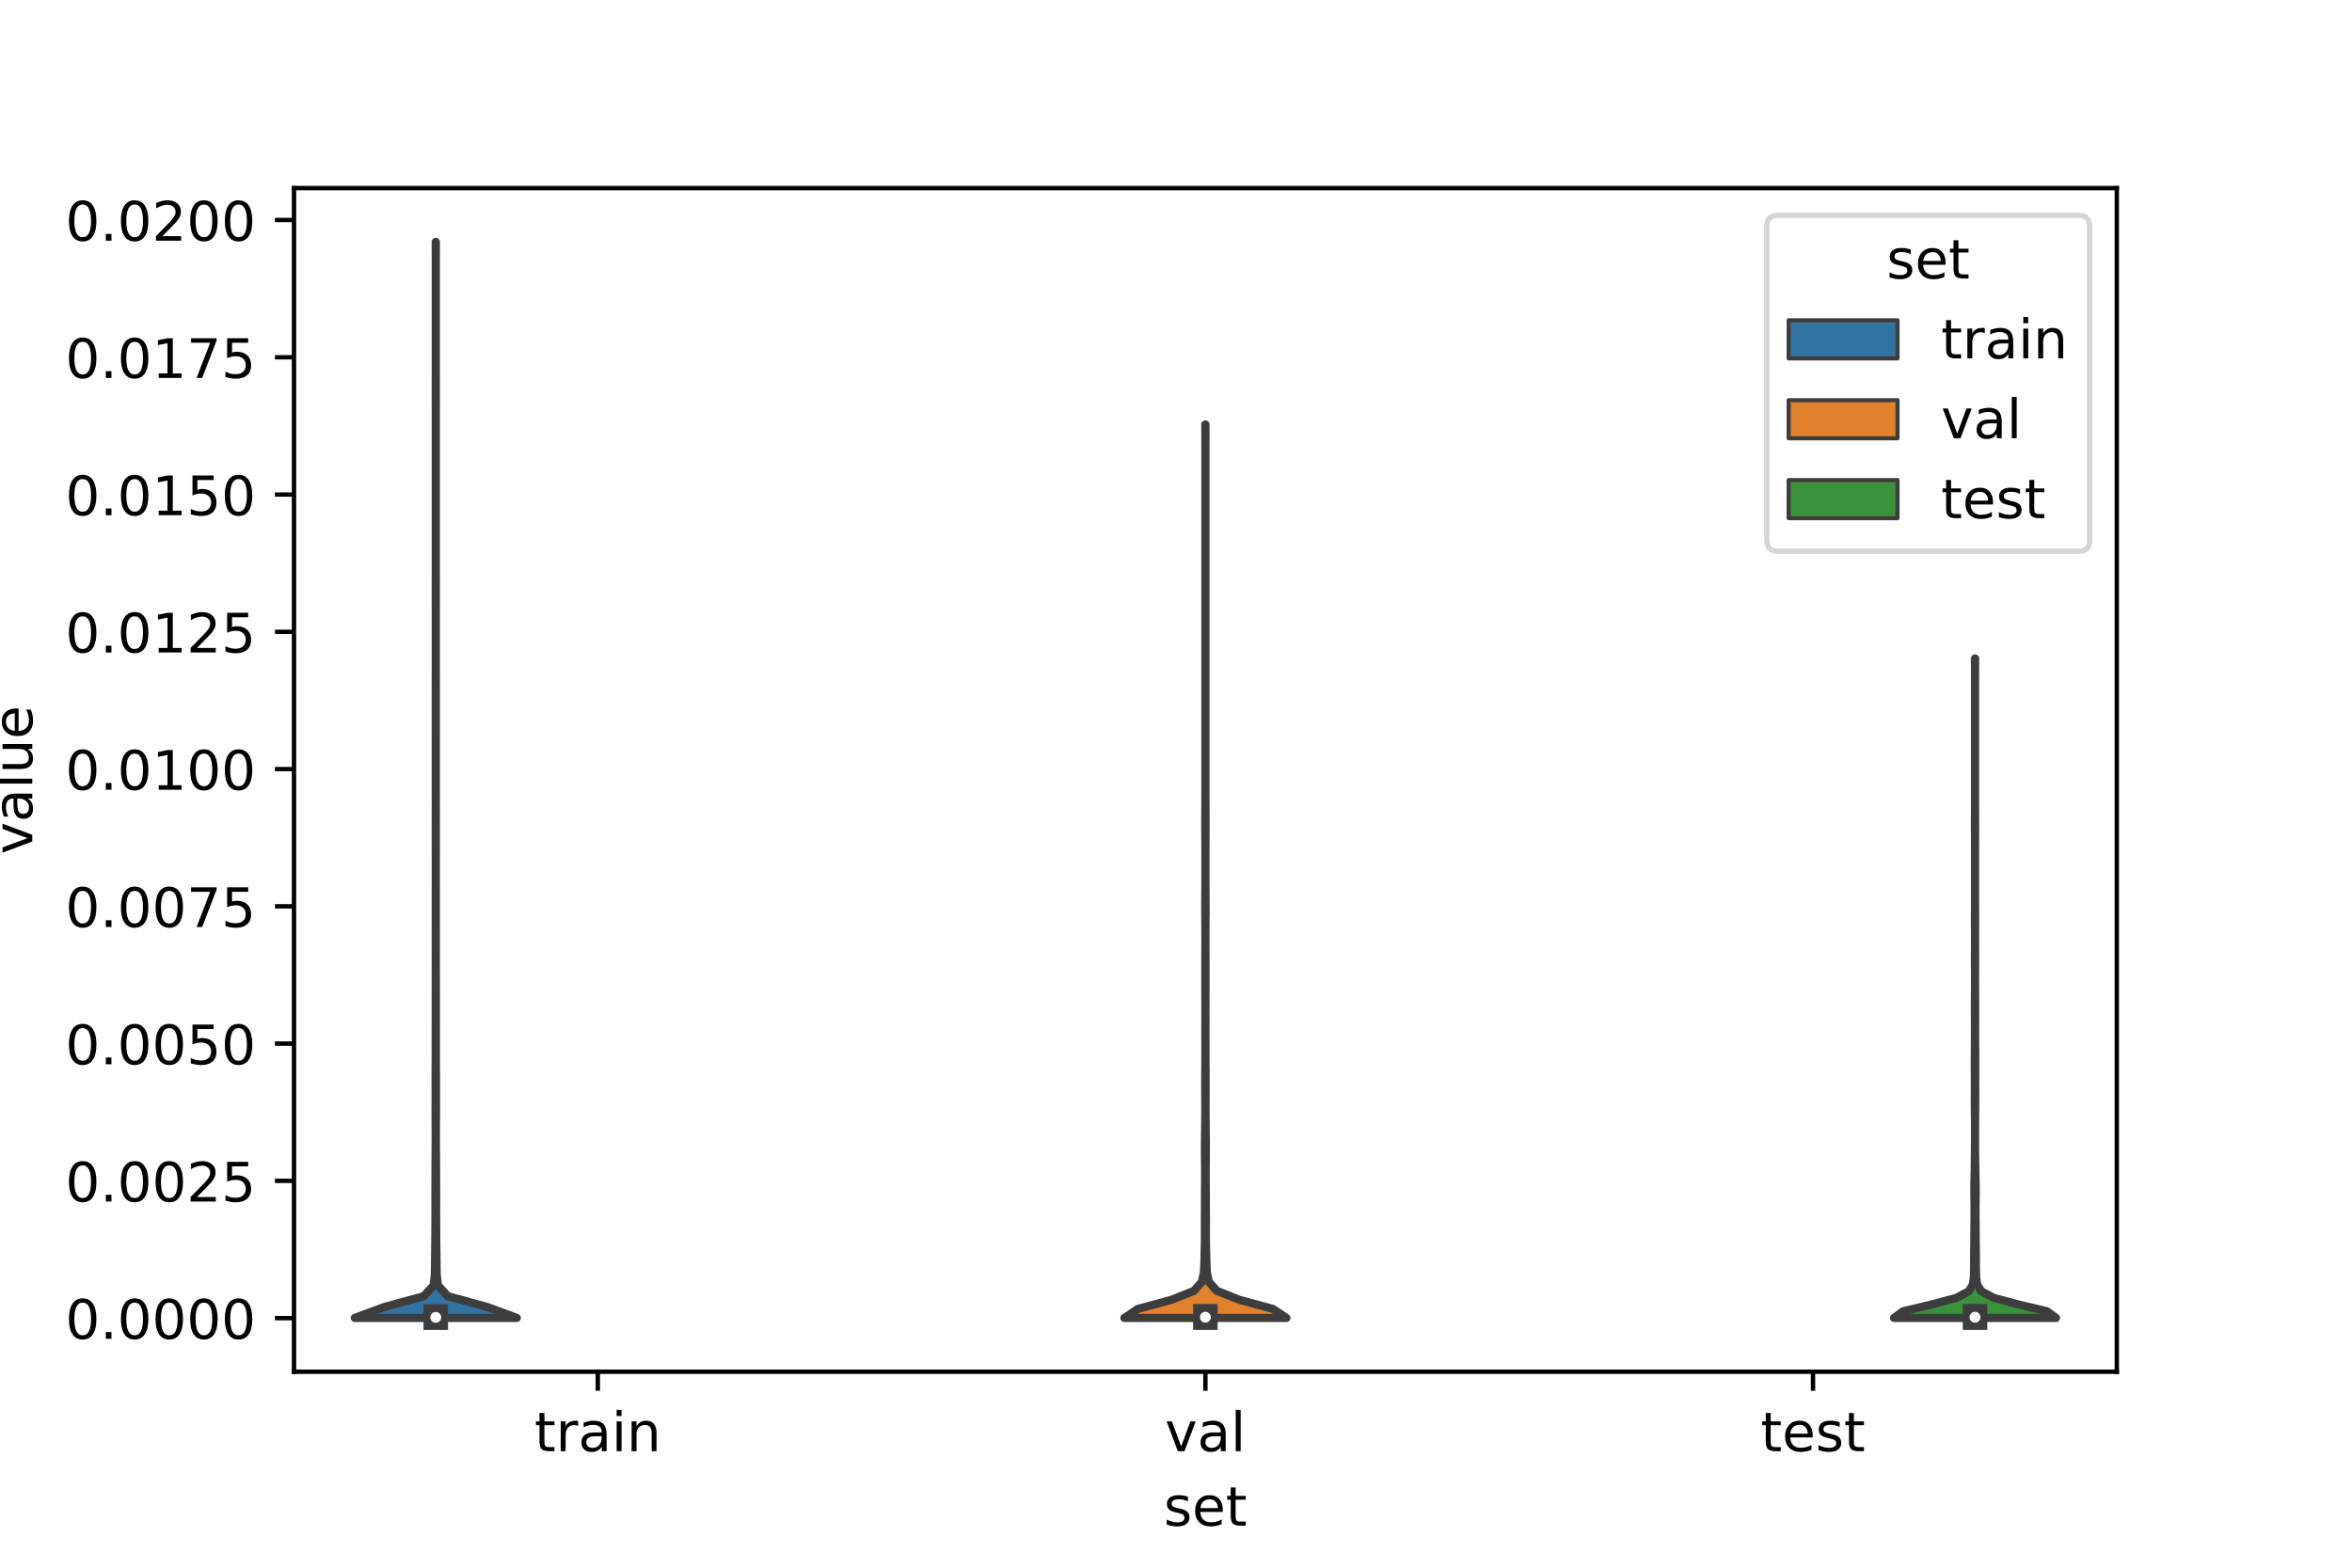 <?xml version="1.0" encoding="utf-8" standalone="no"?>
<!DOCTYPE svg PUBLIC "-//W3C//DTD SVG 1.1//EN"
  "http://www.w3.org/Graphics/SVG/1.1/DTD/svg11.dtd">
<!-- Created with matplotlib (https://matplotlib.org/) -->
<svg height="288pt" version="1.1" viewBox="0 0 432 288" width="432pt" xmlns="http://www.w3.org/2000/svg" xmlns:xlink="http://www.w3.org/1999/xlink">
 <defs>
  <style type="text/css">*{stroke-linecap:butt;stroke-linejoin:round;}</style>
 </defs>
 <g id="figure_1">
  <g id="patch_1">
   <path d="M 0 288 
L 432 288 
L 432 0 
L 0 0 
z
" style="fill:#ffffff;"/>
  </g>
  <g id="axes_1">
   <g id="patch_2">
    <path d="M 54 252 
L 388.8 252 
L 388.8 34.56 
L 54 34.56 
z
" style="fill:#ffffff;"/>
   </g>
   <g id="PolyCollection_1">
    <defs>
     <path d="M 94.92 -45.884 
L 65.16 -45.884 
L 70.534 -47.881 
L 77.832 -49.877 
L 79.652 -51.874 
L 79.868 -53.871 
L 79.902 -55.867 
L 79.922 -57.864 
L 79.946 -59.861 
L 79.963 -61.857 
L 79.979 -63.854 
L 79.983 -65.851 
L 79.978 -67.848 
L 79.981 -69.844 
L 79.987 -71.841 
L 79.991 -73.838 
L 80.006 -75.834 
L 80.017 -77.831 
L 80.018 -79.828 
L 80.012 -81.824 
L 80.002 -83.821 
L 80.007 -85.818 
L 80.009 -87.814 
L 80.004 -89.811 
L 80.013 -91.808 
L 80.023 -93.805 
L 80.019 -95.801 
L 80.019 -97.798 
L 80.024 -99.795 
L 80.025 -101.791 
L 80.027 -103.788 
L 80.029 -105.785 
L 80.03 -107.781 
L 80.033 -109.778 
L 80.036 -111.775 
L 80.034 -113.771 
L 80.032 -115.768 
L 80.034 -117.765 
L 80.036 -119.762 
L 80.035 -121.758 
L 80.036 -123.755 
L 80.039 -125.752 
L 80.04 -127.748 
L 80.04 -129.745 
L 80.037 -131.742 
L 80.032 -133.738 
L 80.031 -135.735 
L 80.036 -137.732 
L 80.039 -139.728 
L 80.038 -141.725 
L 80.035 -143.722 
L 80.035 -145.719 
L 80.035 -147.715 
L 80.035 -149.712 
L 80.036 -151.709 
L 80.034 -153.705 
L 80.034 -155.702 
L 80.033 -157.699 
L 80.032 -159.695 
L 80.035 -161.692 
L 80.038 -163.689 
L 80.04 -165.685 
L 80.04 -167.682 
L 80.04 -169.679 
L 80.04 -171.675 
L 80.04 -173.672 
L 80.039 -175.669 
L 80.036 -177.666 
L 80.035 -179.662 
L 80.038 -181.659 
L 80.04 -183.656 
L 80.04 -185.652 
L 80.04 -187.649 
L 80.04 -189.646 
L 80.04 -191.642 
L 80.04 -193.639 
L 80.04 -195.636 
L 80.04 -197.632 
L 80.04 -199.629 
L 80.04 -201.626 
L 80.04 -203.623 
L 80.04 -205.619 
L 80.04 -207.616 
L 80.04 -209.613 
L 80.04 -211.609 
L 80.038 -213.606 
L 80.035 -215.603 
L 80.036 -217.599 
L 80.039 -219.596 
L 80.04 -221.593 
L 80.04 -223.589 
L 80.04 -225.586 
L 80.04 -227.583 
L 80.04 -229.58 
L 80.04 -231.576 
L 80.04 -233.573 
L 80.04 -235.57 
L 80.04 -237.566 
L 80.04 -239.563 
L 80.037 -241.56 
L 80.035 -243.556 
L 80.045 -243.556 
L 80.045 -243.556 
L 80.043 -241.56 
L 80.04 -239.563 
L 80.04 -237.566 
L 80.04 -235.57 
L 80.04 -233.573 
L 80.04 -231.576 
L 80.04 -229.58 
L 80.04 -227.583 
L 80.04 -225.586 
L 80.04 -223.589 
L 80.04 -221.593 
L 80.041 -219.596 
L 80.044 -217.599 
L 80.045 -215.603 
L 80.042 -213.606 
L 80.04 -211.609 
L 80.04 -209.613 
L 80.04 -207.616 
L 80.04 -205.619 
L 80.04 -203.623 
L 80.04 -201.626 
L 80.04 -199.629 
L 80.04 -197.632 
L 80.04 -195.636 
L 80.04 -193.639 
L 80.04 -191.642 
L 80.04 -189.646 
L 80.04 -187.649 
L 80.04 -185.652 
L 80.04 -183.656 
L 80.042 -181.659 
L 80.045 -179.662 
L 80.044 -177.666 
L 80.041 -175.669 
L 80.04 -173.672 
L 80.04 -171.675 
L 80.04 -169.679 
L 80.04 -167.682 
L 80.04 -165.685 
L 80.042 -163.689 
L 80.045 -161.692 
L 80.048 -159.695 
L 80.047 -157.699 
L 80.046 -155.702 
L 80.046 -153.705 
L 80.044 -151.709 
L 80.045 -149.712 
L 80.045 -147.715 
L 80.045 -145.719 
L 80.045 -143.722 
L 80.042 -141.725 
L 80.041 -139.728 
L 80.044 -137.732 
L 80.049 -135.735 
L 80.048 -133.738 
L 80.043 -131.742 
L 80.04 -129.745 
L 80.04 -127.748 
L 80.041 -125.752 
L 80.044 -123.755 
L 80.045 -121.758 
L 80.044 -119.762 
L 80.046 -117.765 
L 80.048 -115.768 
L 80.046 -113.771 
L 80.044 -111.775 
L 80.047 -109.778 
L 80.05 -107.781 
L 80.051 -105.785 
L 80.053 -103.788 
L 80.055 -101.791 
L 80.056 -99.795 
L 80.061 -97.798 
L 80.061 -95.801 
L 80.057 -93.805 
L 80.067 -91.808 
L 80.076 -89.811 
L 80.071 -87.814 
L 80.073 -85.818 
L 80.078 -83.821 
L 80.068 -81.824 
L 80.062 -79.828 
L 80.063 -77.831 
L 80.074 -75.834 
L 80.089 -73.838 
L 80.093 -71.841 
L 80.099 -69.844 
L 80.102 -67.848 
L 80.097 -65.851 
L 80.101 -63.854 
L 80.117 -61.857 
L 80.134 -59.861 
L 80.158 -57.864 
L 80.178 -55.867 
L 80.212 -53.871 
L 80.428 -51.874 
L 82.248 -49.877 
L 89.546 -47.881 
L 94.92 -45.884 
z
" id="m125e48137b" style="stroke:#3d3d3d;stroke-width:1.5;"/>
    </defs>
    <g clip-path="url(#p99f9884e1d)">
     <use style="fill:#3274a1;stroke:#3d3d3d;stroke-width:1.5;" x="0" xlink:href="#m125e48137b" y="288"/>
    </g>
   </g>
   <g id="PolyCollection_2">
    <defs>
     <path d="M 236.28 -45.884 
L 206.52 -45.884 
L 209.008 -47.542 
L 215.124 -49.199 
L 219.286 -50.857 
L 220.765 -52.515 
L 221.12 -54.173 
L 221.207 -55.831 
L 221.249 -57.489 
L 221.287 -59.147 
L 221.309 -60.805 
L 221.306 -62.463 
L 221.302 -64.121 
L 221.313 -65.779 
L 221.323 -67.437 
L 221.331 -69.094 
L 221.343 -70.752 
L 221.348 -72.41 
L 221.336 -74.068 
L 221.319 -75.726 
L 221.317 -77.384 
L 221.331 -79.042 
L 221.35 -80.7 
L 221.367 -82.358 
L 221.377 -84.016 
L 221.374 -85.674 
L 221.366 -87.332 
L 221.363 -88.989 
L 221.37 -90.647 
L 221.383 -92.305 
L 221.391 -93.963 
L 221.391 -95.621 
L 221.385 -97.279 
L 221.385 -98.937 
L 221.39 -100.595 
L 221.393 -102.253 
L 221.39 -103.911 
L 221.384 -105.569 
L 221.381 -107.227 
L 221.381 -108.884 
L 221.382 -110.542 
L 221.386 -112.2 
L 221.393 -113.858 
L 221.397 -115.516 
L 221.394 -117.174 
L 221.384 -118.832 
L 221.371 -120.49 
L 221.37 -122.148 
L 221.382 -123.806 
L 221.394 -125.464 
L 221.399 -127.122 
L 221.4 -128.779 
L 221.399 -130.437 
L 221.395 -132.095 
L 221.385 -133.753 
L 221.375 -135.411 
L 221.372 -137.069 
L 221.379 -138.727 
L 221.39 -140.385 
L 221.397 -142.043 
L 221.399 -143.701 
L 221.4 -145.359 
L 221.4 -147.017 
L 221.4 -148.674 
L 221.4 -150.332 
L 221.4 -151.99 
L 221.4 -153.648 
L 221.4 -155.306 
L 221.4 -156.964 
L 221.4 -158.622 
L 221.4 -160.28 
L 221.4 -161.938 
L 221.4 -163.596 
L 221.4 -165.254 
L 221.4 -166.912 
L 221.4 -168.569 
L 221.4 -170.227 
L 221.4 -171.885 
L 221.4 -173.543 
L 221.4 -175.201 
L 221.4 -176.859 
L 221.4 -178.517 
L 221.4 -180.175 
L 221.4 -181.833 
L 221.4 -183.491 
L 221.4 -185.149 
L 221.4 -186.807 
L 221.4 -188.464 
L 221.4 -190.122 
L 221.4 -191.78 
L 221.4 -193.438 
L 221.4 -195.096 
L 221.4 -196.754 
L 221.4 -198.412 
L 221.4 -200.07 
L 221.4 -201.728 
L 221.4 -203.386 
L 221.399 -205.044 
L 221.395 -206.702 
L 221.388 -208.359 
L 221.384 -210.017 
L 221.416 -210.017 
L 221.416 -210.017 
L 221.412 -208.359 
L 221.405 -206.702 
L 221.401 -205.044 
L 221.4 -203.386 
L 221.4 -201.728 
L 221.4 -200.07 
L 221.4 -198.412 
L 221.4 -196.754 
L 221.4 -195.096 
L 221.4 -193.438 
L 221.4 -191.78 
L 221.4 -190.122 
L 221.4 -188.464 
L 221.4 -186.807 
L 221.4 -185.149 
L 221.4 -183.491 
L 221.4 -181.833 
L 221.4 -180.175 
L 221.4 -178.517 
L 221.4 -176.859 
L 221.4 -175.201 
L 221.4 -173.543 
L 221.4 -171.885 
L 221.4 -170.227 
L 221.4 -168.569 
L 221.4 -166.912 
L 221.4 -165.254 
L 221.4 -163.596 
L 221.4 -161.938 
L 221.4 -160.28 
L 221.4 -158.622 
L 221.4 -156.964 
L 221.4 -155.306 
L 221.4 -153.648 
L 221.4 -151.99 
L 221.4 -150.332 
L 221.4 -148.674 
L 221.4 -147.017 
L 221.4 -145.359 
L 221.401 -143.701 
L 221.403 -142.043 
L 221.41 -140.385 
L 221.421 -138.727 
L 221.428 -137.069 
L 221.425 -135.411 
L 221.415 -133.753 
L 221.405 -132.095 
L 221.401 -130.437 
L 221.4 -128.779 
L 221.401 -127.122 
L 221.406 -125.464 
L 221.418 -123.806 
L 221.43 -122.148 
L 221.429 -120.49 
L 221.416 -118.832 
L 221.406 -117.174 
L 221.403 -115.516 
L 221.407 -113.858 
L 221.414 -112.2 
L 221.418 -110.542 
L 221.419 -108.884 
L 221.419 -107.227 
L 221.416 -105.569 
L 221.41 -103.911 
L 221.407 -102.253 
L 221.41 -100.595 
L 221.415 -98.937 
L 221.415 -97.279 
L 221.409 -95.621 
L 221.409 -93.963 
L 221.417 -92.305 
L 221.43 -90.647 
L 221.437 -88.989 
L 221.434 -87.332 
L 221.426 -85.674 
L 221.423 -84.016 
L 221.433 -82.358 
L 221.45 -80.7 
L 221.469 -79.042 
L 221.483 -77.384 
L 221.481 -75.726 
L 221.464 -74.068 
L 221.452 -72.41 
L 221.457 -70.752 
L 221.469 -69.094 
L 221.477 -67.437 
L 221.487 -65.779 
L 221.498 -64.121 
L 221.494 -62.463 
L 221.491 -60.805 
L 221.513 -59.147 
L 221.551 -57.489 
L 221.593 -55.831 
L 221.68 -54.173 
L 222.035 -52.515 
L 223.514 -50.857 
L 227.676 -49.199 
L 233.792 -47.542 
L 236.28 -45.884 
z
" id="mec14597803" style="stroke:#3d3d3d;stroke-width:1.5;"/>
    </defs>
    <g clip-path="url(#p99f9884e1d)">
     <use style="fill:#e1812c;stroke:#3d3d3d;stroke-width:1.5;" x="0" xlink:href="#mec14597803" y="288"/>
    </g>
   </g>
   <g id="PolyCollection_3">
    <defs>
     <path d="M 377.64 -45.884 
L 347.88 -45.884 
L 349.548 -47.108 
L 354.698 -48.332 
L 359.288 -49.555 
L 361.605 -50.779 
L 362.363 -52.003 
L 362.545 -53.226 
L 362.587 -54.45 
L 362.598 -55.674 
L 362.602 -56.898 
L 362.612 -58.121 
L 362.626 -59.345 
L 362.637 -60.569 
L 362.645 -61.792 
L 362.655 -63.016 
L 362.666 -64.24 
L 362.672 -65.463 
L 362.667 -66.687 
L 362.65 -67.911 
L 362.638 -69.135 
L 362.645 -70.358 
L 362.669 -71.582 
L 362.694 -72.806 
L 362.713 -74.029 
L 362.729 -75.253 
L 362.744 -76.477 
L 362.754 -77.701 
L 362.758 -78.924 
L 362.758 -80.148 
L 362.755 -81.372 
L 362.746 -82.595 
L 362.733 -83.819 
L 362.722 -85.043 
L 362.719 -86.266 
L 362.724 -87.49 
L 362.727 -88.714 
L 362.724 -89.938 
L 362.718 -91.161 
L 362.714 -92.385 
L 362.716 -93.609 
L 362.723 -94.832 
L 362.735 -96.056 
L 362.746 -97.28 
L 362.749 -98.504 
L 362.745 -99.727 
L 362.739 -100.951 
L 362.736 -102.175 
L 362.737 -103.398 
L 362.742 -104.622 
L 362.749 -105.846 
L 362.755 -107.069 
L 362.756 -108.293 
L 362.753 -109.517 
L 362.747 -110.741 
L 362.744 -111.964 
L 362.747 -113.188 
L 362.752 -114.412 
L 362.755 -115.635 
L 362.752 -116.859 
L 362.747 -118.083 
L 362.744 -119.307 
L 362.747 -120.53 
L 362.753 -121.754 
L 362.757 -122.978 
L 362.759 -124.201 
L 362.76 -125.425 
L 362.76 -126.649 
L 362.76 -127.872 
L 362.76 -129.096 
L 362.76 -130.32 
L 362.759 -131.544 
L 362.756 -132.767 
L 362.751 -133.991 
L 362.745 -135.215 
L 362.745 -136.438 
L 362.749 -137.662 
L 362.755 -138.886 
L 362.758 -140.11 
L 362.76 -141.333 
L 362.76 -142.557 
L 362.76 -143.781 
L 362.76 -145.004 
L 362.76 -146.228 
L 362.76 -147.452 
L 362.76 -148.676 
L 362.76 -149.899 
L 362.76 -151.123 
L 362.76 -152.347 
L 362.76 -153.57 
L 362.76 -154.794 
L 362.76 -156.018 
L 362.76 -157.241 
L 362.76 -158.465 
L 362.76 -159.689 
L 362.76 -160.913 
L 362.759 -162.136 
L 362.757 -163.36 
L 362.753 -164.584 
L 362.747 -165.807 
L 362.744 -167.031 
L 362.776 -167.031 
L 362.776 -167.031 
L 362.773 -165.807 
L 362.767 -164.584 
L 362.763 -163.36 
L 362.761 -162.136 
L 362.76 -160.913 
L 362.76 -159.689 
L 362.76 -158.465 
L 362.76 -157.241 
L 362.76 -156.018 
L 362.76 -154.794 
L 362.76 -153.57 
L 362.76 -152.347 
L 362.76 -151.123 
L 362.76 -149.899 
L 362.76 -148.676 
L 362.76 -147.452 
L 362.76 -146.228 
L 362.76 -145.004 
L 362.76 -143.781 
L 362.76 -142.557 
L 362.76 -141.333 
L 362.762 -140.11 
L 362.765 -138.886 
L 362.771 -137.662 
L 362.775 -136.438 
L 362.775 -135.215 
L 362.769 -133.991 
L 362.764 -132.767 
L 362.761 -131.544 
L 362.76 -130.32 
L 362.76 -129.096 
L 362.76 -127.872 
L 362.76 -126.649 
L 362.76 -125.425 
L 362.761 -124.201 
L 362.763 -122.978 
L 362.767 -121.754 
L 362.773 -120.53 
L 362.776 -119.307 
L 362.773 -118.083 
L 362.768 -116.859 
L 362.765 -115.635 
L 362.768 -114.412 
L 362.773 -113.188 
L 362.776 -111.964 
L 362.773 -110.741 
L 362.767 -109.517 
L 362.764 -108.293 
L 362.765 -107.069 
L 362.771 -105.846 
L 362.778 -104.622 
L 362.783 -103.398 
L 362.784 -102.175 
L 362.781 -100.951 
L 362.775 -99.727 
L 362.771 -98.504 
L 362.774 -97.28 
L 362.785 -96.056 
L 362.797 -94.832 
L 362.804 -93.609 
L 362.806 -92.385 
L 362.802 -91.161 
L 362.796 -89.938 
L 362.793 -88.714 
L 362.796 -87.49 
L 362.801 -86.266 
L 362.798 -85.043 
L 362.787 -83.819 
L 362.774 -82.595 
L 362.765 -81.372 
L 362.762 -80.148 
L 362.762 -78.924 
L 362.766 -77.701 
L 362.776 -76.477 
L 362.791 -75.253 
L 362.807 -74.029 
L 362.826 -72.806 
L 362.851 -71.582 
L 362.875 -70.358 
L 362.882 -69.135 
L 362.87 -67.911 
L 362.853 -66.687 
L 362.848 -65.463 
L 362.854 -64.24 
L 362.865 -63.016 
L 362.875 -61.792 
L 362.883 -60.569 
L 362.894 -59.345 
L 362.908 -58.121 
L 362.918 -56.898 
L 362.922 -55.674 
L 362.933 -54.45 
L 362.975 -53.226 
L 363.157 -52.003 
L 363.915 -50.779 
L 366.232 -49.555 
L 370.822 -48.332 
L 375.972 -47.108 
L 377.64 -45.884 
z
" id="mdaa5df552c" style="stroke:#3d3d3d;stroke-width:1.5;"/>
    </defs>
    <g clip-path="url(#p99f9884e1d)">
     <use style="fill:#3a923a;stroke:#3d3d3d;stroke-width:1.5;" x="0" xlink:href="#mdaa5df552c" y="288"/>
    </g>
   </g>
   <g id="patch_3">
    <path clip-path="url(#p99f9884e1d)" d="M 109.8 242.15 
L 109.8 242.15 
L 109.8 242.15 
L 109.8 242.15 
z
" style="fill:#3274a1;stroke:#3d3d3d;stroke-linejoin:miter;stroke-width:0.75;"/>
   </g>
   <g id="patch_4">
    <path clip-path="url(#p99f9884e1d)" d="M 109.8 242.15 
L 109.8 242.15 
L 109.8 242.15 
L 109.8 242.15 
z
" style="fill:#e1812c;stroke:#3d3d3d;stroke-linejoin:miter;stroke-width:0.75;"/>
   </g>
   <g id="patch_5">
    <path clip-path="url(#p99f9884e1d)" d="M 109.8 242.15 
L 109.8 242.15 
L 109.8 242.15 
L 109.8 242.15 
z
" style="fill:#3a923a;stroke:#3d3d3d;stroke-linejoin:miter;stroke-width:0.75;"/>
   </g>
   <g id="matplotlib.axis_1">
    <g id="xtick_1">
     <g id="line2d_1">
      <defs>
       <path d="M 0 0 
L 0 3.5 
" id="m66e77f9fae" style="stroke:#000000;stroke-width:0.8;"/>
      </defs>
      <g>
       <use style="stroke:#000000;stroke-width:0.8;" x="109.8" xlink:href="#m66e77f9fae" y="252"/>
      </g>
     </g>
     <g id="text_1">
      <!-- train -->
      <g transform="translate(98.162 266.598)scale(0.1 -0.1)">
       <defs>
        <path d="M 18.312 70.219 
L 18.312 54.688 
L 36.812 54.688 
L 36.812 47.703 
L 18.312 47.703 
L 18.312 18.016 
Q 18.312 11.328 20.141 9.422 
Q 21.969 7.516 27.594 7.516 
L 36.812 7.516 
L 36.812 0 
L 27.594 0 
Q 17.188 0 13.234 3.875 
Q 9.281 7.766 9.281 18.016 
L 9.281 47.703 
L 2.688 47.703 
L 2.688 54.688 
L 9.281 54.688 
L 9.281 70.219 
z
" id="DejaVuSans-116"/>
        <path d="M 41.109 46.297 
Q 39.594 47.172 37.812 47.578 
Q 36.031 48 33.891 48 
Q 26.266 48 22.188 43.047 
Q 18.109 38.094 18.109 28.812 
L 18.109 0 
L 9.078 0 
L 9.078 54.688 
L 18.109 54.688 
L 18.109 46.188 
Q 20.953 51.172 25.484 53.578 
Q 30.031 56 36.531 56 
Q 37.453 56 38.578 55.875 
Q 39.703 55.766 41.062 55.516 
z
" id="DejaVuSans-114"/>
        <path d="M 34.281 27.484 
Q 23.391 27.484 19.188 25 
Q 14.984 22.516 14.984 16.5 
Q 14.984 11.719 18.141 8.906 
Q 21.297 6.109 26.703 6.109 
Q 34.188 6.109 38.703 11.406 
Q 43.219 16.703 43.219 25.484 
L 43.219 27.484 
z
M 52.203 31.203 
L 52.203 0 
L 43.219 0 
L 43.219 8.297 
Q 40.141 3.328 35.547 0.953 
Q 30.953 -1.422 24.312 -1.422 
Q 15.922 -1.422 10.953 3.297 
Q 6 8.016 6 15.922 
Q 6 25.141 12.172 29.828 
Q 18.359 34.516 30.609 34.516 
L 43.219 34.516 
L 43.219 35.406 
Q 43.219 41.609 39.141 45 
Q 35.062 48.391 27.688 48.391 
Q 23 48.391 18.547 47.266 
Q 14.109 46.141 10.016 43.891 
L 10.016 52.203 
Q 14.938 54.109 19.578 55.047 
Q 24.219 56 28.609 56 
Q 40.484 56 46.344 49.844 
Q 52.203 43.703 52.203 31.203 
z
" id="DejaVuSans-97"/>
        <path d="M 9.422 54.688 
L 18.406 54.688 
L 18.406 0 
L 9.422 0 
z
M 9.422 75.984 
L 18.406 75.984 
L 18.406 64.594 
L 9.422 64.594 
z
" id="DejaVuSans-105"/>
        <path d="M 54.891 33.016 
L 54.891 0 
L 45.906 0 
L 45.906 32.719 
Q 45.906 40.484 42.875 44.328 
Q 39.844 48.188 33.797 48.188 
Q 26.516 48.188 22.312 43.547 
Q 18.109 38.922 18.109 30.906 
L 18.109 0 
L 9.078 0 
L 9.078 54.688 
L 18.109 54.688 
L 18.109 46.188 
Q 21.344 51.125 25.703 53.562 
Q 30.078 56 35.797 56 
Q 45.219 56 50.047 50.172 
Q 54.891 44.344 54.891 33.016 
z
" id="DejaVuSans-110"/>
       </defs>
       <use xlink:href="#DejaVuSans-116"/>
       <use x="39.209" xlink:href="#DejaVuSans-114"/>
       <use x="80.322" xlink:href="#DejaVuSans-97"/>
       <use x="141.602" xlink:href="#DejaVuSans-105"/>
       <use x="169.385" xlink:href="#DejaVuSans-110"/>
      </g>
     </g>
    </g>
    <g id="xtick_2">
     <g id="line2d_2">
      <g>
       <use style="stroke:#000000;stroke-width:0.8;" x="221.4" xlink:href="#m66e77f9fae" y="252"/>
      </g>
     </g>
     <g id="text_2">
      <!-- val -->
      <g transform="translate(213.988 266.598)scale(0.1 -0.1)">
       <defs>
        <path d="M 2.984 54.688 
L 12.5 54.688 
L 29.594 8.797 
L 46.688 54.688 
L 56.203 54.688 
L 35.688 0 
L 23.484 0 
z
" id="DejaVuSans-118"/>
        <path d="M 9.422 75.984 
L 18.406 75.984 
L 18.406 0 
L 9.422 0 
z
" id="DejaVuSans-108"/>
       </defs>
       <use xlink:href="#DejaVuSans-118"/>
       <use x="59.18" xlink:href="#DejaVuSans-97"/>
       <use x="120.459" xlink:href="#DejaVuSans-108"/>
      </g>
     </g>
    </g>
    <g id="xtick_3">
     <g id="line2d_3">
      <g>
       <use style="stroke:#000000;stroke-width:0.8;" x="333" xlink:href="#m66e77f9fae" y="252"/>
      </g>
     </g>
     <g id="text_3">
      <!-- test -->
      <g transform="translate(323.398 266.598)scale(0.1 -0.1)">
       <defs>
        <path d="M 56.203 29.594 
L 56.203 25.203 
L 14.891 25.203 
Q 15.484 15.922 20.484 11.062 
Q 25.484 6.203 34.422 6.203 
Q 39.594 6.203 44.453 7.469 
Q 49.312 8.734 54.109 11.281 
L 54.109 2.781 
Q 49.266 0.734 44.188 -0.344 
Q 39.109 -1.422 33.891 -1.422 
Q 20.797 -1.422 13.156 6.188 
Q 5.516 13.812 5.516 26.812 
Q 5.516 40.234 12.766 48.109 
Q 20.016 56 32.328 56 
Q 43.359 56 49.781 48.891 
Q 56.203 41.797 56.203 29.594 
z
M 47.219 32.234 
Q 47.125 39.594 43.094 43.984 
Q 39.062 48.391 32.422 48.391 
Q 24.906 48.391 20.391 44.141 
Q 15.875 39.891 15.188 32.172 
z
" id="DejaVuSans-101"/>
        <path d="M 44.281 53.078 
L 44.281 44.578 
Q 40.484 46.531 36.375 47.5 
Q 32.281 48.484 27.875 48.484 
Q 21.188 48.484 17.844 46.438 
Q 14.5 44.391 14.5 40.281 
Q 14.5 37.156 16.891 35.375 
Q 19.281 33.594 26.516 31.984 
L 29.594 31.297 
Q 39.156 29.25 43.188 25.516 
Q 47.219 21.781 47.219 15.094 
Q 47.219 7.469 41.188 3.016 
Q 35.156 -1.422 24.609 -1.422 
Q 20.219 -1.422 15.453 -0.562 
Q 10.688 0.297 5.422 2 
L 5.422 11.281 
Q 10.406 8.688 15.234 7.391 
Q 20.062 6.109 24.812 6.109 
Q 31.156 6.109 34.562 8.281 
Q 37.984 10.453 37.984 14.406 
Q 37.984 18.062 35.516 20.016 
Q 33.062 21.969 24.703 23.781 
L 21.578 24.516 
Q 13.234 26.266 9.516 29.906 
Q 5.812 33.547 5.812 39.891 
Q 5.812 47.609 11.281 51.797 
Q 16.75 56 26.812 56 
Q 31.781 56 36.172 55.266 
Q 40.578 54.547 44.281 53.078 
z
" id="DejaVuSans-115"/>
       </defs>
       <use xlink:href="#DejaVuSans-116"/>
       <use x="39.209" xlink:href="#DejaVuSans-101"/>
       <use x="100.732" xlink:href="#DejaVuSans-115"/>
       <use x="152.832" xlink:href="#DejaVuSans-116"/>
      </g>
     </g>
    </g>
    <g id="text_4">
     <!-- set -->
     <g transform="translate(213.759 280.277)scale(0.1 -0.1)">
      <use xlink:href="#DejaVuSans-115"/>
      <use x="52.1" xlink:href="#DejaVuSans-101"/>
      <use x="113.623" xlink:href="#DejaVuSans-116"/>
     </g>
    </g>
   </g>
   <g id="matplotlib.axis_2">
    <g id="ytick_1">
     <g id="line2d_4">
      <defs>
       <path d="M 0 0 
L -3.5 0 
" id="m461c7b0f0d" style="stroke:#000000;stroke-width:0.8;"/>
      </defs>
      <g>
       <use style="stroke:#000000;stroke-width:0.8;" x="54" xlink:href="#m461c7b0f0d" y="242.15"/>
      </g>
     </g>
     <g id="text_5">
      <!-- 0.0000 -->
      <g transform="translate(12.009 245.949)scale(0.1 -0.1)">
       <defs>
        <path d="M 31.781 66.406 
Q 24.172 66.406 20.328 58.906 
Q 16.5 51.422 16.5 36.375 
Q 16.5 21.391 20.328 13.891 
Q 24.172 6.391 31.781 6.391 
Q 39.453 6.391 43.281 13.891 
Q 47.125 21.391 47.125 36.375 
Q 47.125 51.422 43.281 58.906 
Q 39.453 66.406 31.781 66.406 
z
M 31.781 74.219 
Q 44.047 74.219 50.516 64.516 
Q 56.984 54.828 56.984 36.375 
Q 56.984 17.969 50.516 8.266 
Q 44.047 -1.422 31.781 -1.422 
Q 19.531 -1.422 13.062 8.266 
Q 6.594 17.969 6.594 36.375 
Q 6.594 54.828 13.062 64.516 
Q 19.531 74.219 31.781 74.219 
z
" id="DejaVuSans-48"/>
        <path d="M 10.688 12.406 
L 21 12.406 
L 21 0 
L 10.688 0 
z
" id="DejaVuSans-46"/>
       </defs>
       <use xlink:href="#DejaVuSans-48"/>
       <use x="63.623" xlink:href="#DejaVuSans-46"/>
       <use x="95.41" xlink:href="#DejaVuSans-48"/>
       <use x="159.033" xlink:href="#DejaVuSans-48"/>
       <use x="222.656" xlink:href="#DejaVuSans-48"/>
       <use x="286.279" xlink:href="#DejaVuSans-48"/>
      </g>
     </g>
    </g>
    <g id="ytick_2">
     <g id="line2d_5">
      <g>
       <use style="stroke:#000000;stroke-width:0.8;" x="54" xlink:href="#m461c7b0f0d" y="216.933"/>
      </g>
     </g>
     <g id="text_6">
      <!-- 0.0025 -->
      <g transform="translate(12.009 220.732)scale(0.1 -0.1)">
       <defs>
        <path d="M 19.188 8.297 
L 53.609 8.297 
L 53.609 0 
L 7.328 0 
L 7.328 8.297 
Q 12.938 14.109 22.625 23.891 
Q 32.328 33.688 34.812 36.531 
Q 39.547 41.844 41.422 45.531 
Q 43.312 49.219 43.312 52.781 
Q 43.312 58.594 39.234 62.25 
Q 35.156 65.922 28.609 65.922 
Q 23.969 65.922 18.812 64.312 
Q 13.672 62.703 7.812 59.422 
L 7.812 69.391 
Q 13.766 71.781 18.938 73 
Q 24.125 74.219 28.422 74.219 
Q 39.75 74.219 46.484 68.547 
Q 53.219 62.891 53.219 53.422 
Q 53.219 48.922 51.531 44.891 
Q 49.859 40.875 45.406 35.406 
Q 44.188 33.984 37.641 27.219 
Q 31.109 20.453 19.188 8.297 
z
" id="DejaVuSans-50"/>
        <path d="M 10.797 72.906 
L 49.516 72.906 
L 49.516 64.594 
L 19.828 64.594 
L 19.828 46.734 
Q 21.969 47.469 24.109 47.828 
Q 26.266 48.188 28.422 48.188 
Q 40.625 48.188 47.75 41.5 
Q 54.891 34.812 54.891 23.391 
Q 54.891 11.625 47.562 5.094 
Q 40.234 -1.422 26.906 -1.422 
Q 22.312 -1.422 17.547 -0.641 
Q 12.797 0.141 7.719 1.703 
L 7.719 11.625 
Q 12.109 9.234 16.797 8.062 
Q 21.484 6.891 26.703 6.891 
Q 35.156 6.891 40.078 11.328 
Q 45.016 15.766 45.016 23.391 
Q 45.016 31 40.078 35.438 
Q 35.156 39.891 26.703 39.891 
Q 22.75 39.891 18.812 39.016 
Q 14.891 38.141 10.797 36.281 
z
" id="DejaVuSans-53"/>
       </defs>
       <use xlink:href="#DejaVuSans-48"/>
       <use x="63.623" xlink:href="#DejaVuSans-46"/>
       <use x="95.41" xlink:href="#DejaVuSans-48"/>
       <use x="159.033" xlink:href="#DejaVuSans-48"/>
       <use x="222.656" xlink:href="#DejaVuSans-50"/>
       <use x="286.279" xlink:href="#DejaVuSans-53"/>
      </g>
     </g>
    </g>
    <g id="ytick_3">
     <g id="line2d_6">
      <g>
       <use style="stroke:#000000;stroke-width:0.8;" x="54" xlink:href="#m461c7b0f0d" y="191.717"/>
      </g>
     </g>
     <g id="text_7">
      <!-- 0.0050 -->
      <g transform="translate(12.009 195.516)scale(0.1 -0.1)">
       <use xlink:href="#DejaVuSans-48"/>
       <use x="63.623" xlink:href="#DejaVuSans-46"/>
       <use x="95.41" xlink:href="#DejaVuSans-48"/>
       <use x="159.033" xlink:href="#DejaVuSans-48"/>
       <use x="222.656" xlink:href="#DejaVuSans-53"/>
       <use x="286.279" xlink:href="#DejaVuSans-48"/>
      </g>
     </g>
    </g>
    <g id="ytick_4">
     <g id="line2d_7">
      <g>
       <use style="stroke:#000000;stroke-width:0.8;" x="54" xlink:href="#m461c7b0f0d" y="166.5"/>
      </g>
     </g>
     <g id="text_8">
      <!-- 0.0075 -->
      <g transform="translate(12.009 170.299)scale(0.1 -0.1)">
       <defs>
        <path d="M 8.203 72.906 
L 55.078 72.906 
L 55.078 68.703 
L 28.609 0 
L 18.312 0 
L 43.219 64.594 
L 8.203 64.594 
z
" id="DejaVuSans-55"/>
       </defs>
       <use xlink:href="#DejaVuSans-48"/>
       <use x="63.623" xlink:href="#DejaVuSans-46"/>
       <use x="95.41" xlink:href="#DejaVuSans-48"/>
       <use x="159.033" xlink:href="#DejaVuSans-48"/>
       <use x="222.656" xlink:href="#DejaVuSans-55"/>
       <use x="286.279" xlink:href="#DejaVuSans-53"/>
      </g>
     </g>
    </g>
    <g id="ytick_5">
     <g id="line2d_8">
      <g>
       <use style="stroke:#000000;stroke-width:0.8;" x="54" xlink:href="#m461c7b0f0d" y="141.284"/>
      </g>
     </g>
     <g id="text_9">
      <!-- 0.0100 -->
      <g transform="translate(12.009 145.083)scale(0.1 -0.1)">
       <defs>
        <path d="M 12.406 8.297 
L 28.516 8.297 
L 28.516 63.922 
L 10.984 60.406 
L 10.984 69.391 
L 28.422 72.906 
L 38.281 72.906 
L 38.281 8.297 
L 54.391 8.297 
L 54.391 0 
L 12.406 0 
z
" id="DejaVuSans-49"/>
       </defs>
       <use xlink:href="#DejaVuSans-48"/>
       <use x="63.623" xlink:href="#DejaVuSans-46"/>
       <use x="95.41" xlink:href="#DejaVuSans-48"/>
       <use x="159.033" xlink:href="#DejaVuSans-49"/>
       <use x="222.656" xlink:href="#DejaVuSans-48"/>
       <use x="286.279" xlink:href="#DejaVuSans-48"/>
      </g>
     </g>
    </g>
    <g id="ytick_6">
     <g id="line2d_9">
      <g>
       <use style="stroke:#000000;stroke-width:0.8;" x="54" xlink:href="#m461c7b0f0d" y="116.067"/>
      </g>
     </g>
     <g id="text_10">
      <!-- 0.0125 -->
      <g transform="translate(12.009 119.866)scale(0.1 -0.1)">
       <use xlink:href="#DejaVuSans-48"/>
       <use x="63.623" xlink:href="#DejaVuSans-46"/>
       <use x="95.41" xlink:href="#DejaVuSans-48"/>
       <use x="159.033" xlink:href="#DejaVuSans-49"/>
       <use x="222.656" xlink:href="#DejaVuSans-50"/>
       <use x="286.279" xlink:href="#DejaVuSans-53"/>
      </g>
     </g>
    </g>
    <g id="ytick_7">
     <g id="line2d_10">
      <g>
       <use style="stroke:#000000;stroke-width:0.8;" x="54" xlink:href="#m461c7b0f0d" y="90.851"/>
      </g>
     </g>
     <g id="text_11">
      <!-- 0.0150 -->
      <g transform="translate(12.009 94.65)scale(0.1 -0.1)">
       <use xlink:href="#DejaVuSans-48"/>
       <use x="63.623" xlink:href="#DejaVuSans-46"/>
       <use x="95.41" xlink:href="#DejaVuSans-48"/>
       <use x="159.033" xlink:href="#DejaVuSans-49"/>
       <use x="222.656" xlink:href="#DejaVuSans-53"/>
       <use x="286.279" xlink:href="#DejaVuSans-48"/>
      </g>
     </g>
    </g>
    <g id="ytick_8">
     <g id="line2d_11">
      <g>
       <use style="stroke:#000000;stroke-width:0.8;" x="54" xlink:href="#m461c7b0f0d" y="65.634"/>
      </g>
     </g>
     <g id="text_12">
      <!-- 0.0175 -->
      <g transform="translate(12.009 69.433)scale(0.1 -0.1)">
       <use xlink:href="#DejaVuSans-48"/>
       <use x="63.623" xlink:href="#DejaVuSans-46"/>
       <use x="95.41" xlink:href="#DejaVuSans-48"/>
       <use x="159.033" xlink:href="#DejaVuSans-49"/>
       <use x="222.656" xlink:href="#DejaVuSans-55"/>
       <use x="286.279" xlink:href="#DejaVuSans-53"/>
      </g>
     </g>
    </g>
    <g id="ytick_9">
     <g id="line2d_12">
      <g>
       <use style="stroke:#000000;stroke-width:0.8;" x="54" xlink:href="#m461c7b0f0d" y="40.418"/>
      </g>
     </g>
     <g id="text_13">
      <!-- 0.0200 -->
      <g transform="translate(12.009 44.217)scale(0.1 -0.1)">
       <use xlink:href="#DejaVuSans-48"/>
       <use x="63.623" xlink:href="#DejaVuSans-46"/>
       <use x="95.41" xlink:href="#DejaVuSans-48"/>
       <use x="159.033" xlink:href="#DejaVuSans-50"/>
       <use x="222.656" xlink:href="#DejaVuSans-48"/>
       <use x="286.279" xlink:href="#DejaVuSans-48"/>
      </g>
     </g>
    </g>
    <g id="text_14">
     <!-- value -->
     <g transform="translate(5.93 156.938)rotate(-90)scale(0.1 -0.1)">
      <defs>
       <path d="M 8.5 21.578 
L 8.5 54.688 
L 17.484 54.688 
L 17.484 21.922 
Q 17.484 14.156 20.5 10.266 
Q 23.531 6.391 29.594 6.391 
Q 36.859 6.391 41.078 11.031 
Q 45.312 15.672 45.312 23.688 
L 45.312 54.688 
L 54.297 54.688 
L 54.297 0 
L 45.312 0 
L 45.312 8.406 
Q 42.047 3.422 37.719 1 
Q 33.406 -1.422 27.688 -1.422 
Q 18.266 -1.422 13.375 4.438 
Q 8.5 10.297 8.5 21.578 
z
M 31.109 56 
z
" id="DejaVuSans-117"/>
      </defs>
      <use xlink:href="#DejaVuSans-118"/>
      <use x="59.18" xlink:href="#DejaVuSans-97"/>
      <use x="120.459" xlink:href="#DejaVuSans-108"/>
      <use x="148.242" xlink:href="#DejaVuSans-117"/>
      <use x="211.621" xlink:href="#DejaVuSans-101"/>
     </g>
    </g>
   </g>
   <g id="line2d_13">
    <path clip-path="url(#p99f9884e1d)" d="M 80.04 242.116 
L 80.04 241.514 
" style="fill:none;stroke:#3d3d3d;stroke-linecap:square;stroke-width:1.5;"/>
   </g>
   <g id="line2d_14">
    <path clip-path="url(#p99f9884e1d)" d="M 80.04 242.075 
L 80.04 241.85 
" style="fill:none;stroke:#3d3d3d;stroke-linecap:square;stroke-width:4.5;"/>
   </g>
   <g id="line2d_15">
    <path clip-path="url(#p99f9884e1d)" d="M 221.4 242.116 
L 221.4 241.418 
" style="fill:none;stroke:#3d3d3d;stroke-linecap:square;stroke-width:1.5;"/>
   </g>
   <g id="line2d_16">
    <path clip-path="url(#p99f9884e1d)" d="M 221.4 242.067 
L 221.4 241.806 
" style="fill:none;stroke:#3d3d3d;stroke-linecap:square;stroke-width:4.5;"/>
   </g>
   <g id="line2d_17">
    <path clip-path="url(#p99f9884e1d)" d="M 362.76 242.116 
L 362.76 241.379 
" style="fill:none;stroke:#3d3d3d;stroke-linecap:square;stroke-width:1.5;"/>
   </g>
   <g id="line2d_18">
    <path clip-path="url(#p99f9884e1d)" d="M 362.76 242.071 
L 362.76 241.794 
" style="fill:none;stroke:#3d3d3d;stroke-linecap:square;stroke-width:4.5;"/>
   </g>
   <g id="patch_6">
    <path d="M 54 252 
L 54 34.56 
" style="fill:none;stroke:#000000;stroke-linecap:square;stroke-linejoin:miter;stroke-width:0.8;"/>
   </g>
   <g id="patch_7">
    <path d="M 388.8 252 
L 388.8 34.56 
" style="fill:none;stroke:#000000;stroke-linecap:square;stroke-linejoin:miter;stroke-width:0.8;"/>
   </g>
   <g id="patch_8">
    <path d="M 54 252 
L 388.8 252 
" style="fill:none;stroke:#000000;stroke-linecap:square;stroke-linejoin:miter;stroke-width:0.8;"/>
   </g>
   <g id="patch_9">
    <path d="M 54 34.56 
L 388.8 34.56 
" style="fill:none;stroke:#000000;stroke-linecap:square;stroke-linejoin:miter;stroke-width:0.8;"/>
   </g>
   <g id="PathCollection_1">
    <defs>
     <path d="M 0 1.5 
C 0.398 1.5 0.779 1.342 1.061 1.061 
C 1.342 0.779 1.5 0.398 1.5 0 
C 1.5 -0.398 1.342 -0.779 1.061 -1.061 
C 0.779 -1.342 0.398 -1.5 0 -1.5 
C -0.398 -1.5 -0.779 -1.342 -1.061 -1.061 
C -1.342 -0.779 -1.5 -0.398 -1.5 0 
C -1.5 0.398 -1.342 0.779 -1.061 1.061 
C -0.779 1.342 -0.398 1.5 0 1.5 
z
" id="m0f572339d0" style="stroke:#3d3d3d;"/>
    </defs>
    <g clip-path="url(#p99f9884e1d)">
     <use style="fill:#ffffff;stroke:#3d3d3d;" x="80.04" xlink:href="#m0f572339d0" y="242.013"/>
    </g>
   </g>
   <g id="PathCollection_2">
    <g clip-path="url(#p99f9884e1d)">
     <use style="fill:#ffffff;stroke:#3d3d3d;" x="221.4" xlink:href="#m0f572339d0" y="241.985"/>
    </g>
   </g>
   <g id="PathCollection_3">
    <g clip-path="url(#p99f9884e1d)">
     <use style="fill:#ffffff;stroke:#3d3d3d;" x="362.76" xlink:href="#m0f572339d0" y="241.988"/>
    </g>
   </g>
   <g id="legend_1">
    <g id="patch_10">
     <path d="M 326.525 101.272 
L 381.8 101.272 
Q 383.8 101.272 383.8 99.272 
L 383.8 41.56 
Q 383.8 39.56 381.8 39.56 
L 326.525 39.56 
Q 324.525 39.56 324.525 41.56 
L 324.525 99.272 
Q 324.525 101.272 326.525 101.272 
z
" style="fill:#ffffff;opacity:0.8;stroke:#cccccc;stroke-linejoin:miter;"/>
    </g>
    <g id="text_15">
     <!-- set -->
     <g transform="translate(346.521 51.158)scale(0.1 -0.1)">
      <use xlink:href="#DejaVuSans-115"/>
      <use x="52.1" xlink:href="#DejaVuSans-101"/>
      <use x="113.623" xlink:href="#DejaVuSans-116"/>
     </g>
    </g>
    <g id="patch_11">
     <path d="M 328.525 65.837 
L 348.525 65.837 
L 348.525 58.837 
L 328.525 58.837 
z
" style="fill:#3274a1;stroke:#3d3d3d;stroke-linejoin:miter;stroke-width:0.75;"/>
    </g>
    <g id="text_16">
     <!-- train -->
     <g transform="translate(356.525 65.837)scale(0.1 -0.1)">
      <use xlink:href="#DejaVuSans-116"/>
      <use x="39.209" xlink:href="#DejaVuSans-114"/>
      <use x="80.322" xlink:href="#DejaVuSans-97"/>
      <use x="141.602" xlink:href="#DejaVuSans-105"/>
      <use x="169.385" xlink:href="#DejaVuSans-110"/>
     </g>
    </g>
    <g id="patch_12">
     <path d="M 328.525 80.515 
L 348.525 80.515 
L 348.525 73.515 
L 328.525 73.515 
z
" style="fill:#e1812c;stroke:#3d3d3d;stroke-linejoin:miter;stroke-width:0.75;"/>
    </g>
    <g id="text_17">
     <!-- val -->
     <g transform="translate(356.525 80.515)scale(0.1 -0.1)">
      <use xlink:href="#DejaVuSans-118"/>
      <use x="59.18" xlink:href="#DejaVuSans-97"/>
      <use x="120.459" xlink:href="#DejaVuSans-108"/>
     </g>
    </g>
    <g id="patch_13">
     <path d="M 328.525 95.193 
L 348.525 95.193 
L 348.525 88.193 
L 328.525 88.193 
z
" style="fill:#3a923a;stroke:#3d3d3d;stroke-linejoin:miter;stroke-width:0.75;"/>
    </g>
    <g id="text_18">
     <!-- test -->
     <g transform="translate(356.525 95.193)scale(0.1 -0.1)">
      <use xlink:href="#DejaVuSans-116"/>
      <use x="39.209" xlink:href="#DejaVuSans-101"/>
      <use x="100.732" xlink:href="#DejaVuSans-115"/>
      <use x="152.832" xlink:href="#DejaVuSans-116"/>
     </g>
    </g>
   </g>
  </g>
 </g>
 <defs>
  <clipPath id="p99f9884e1d">
   <rect height="217.44" width="334.8" x="54" y="34.56"/>
  </clipPath>
 </defs>
</svg>
